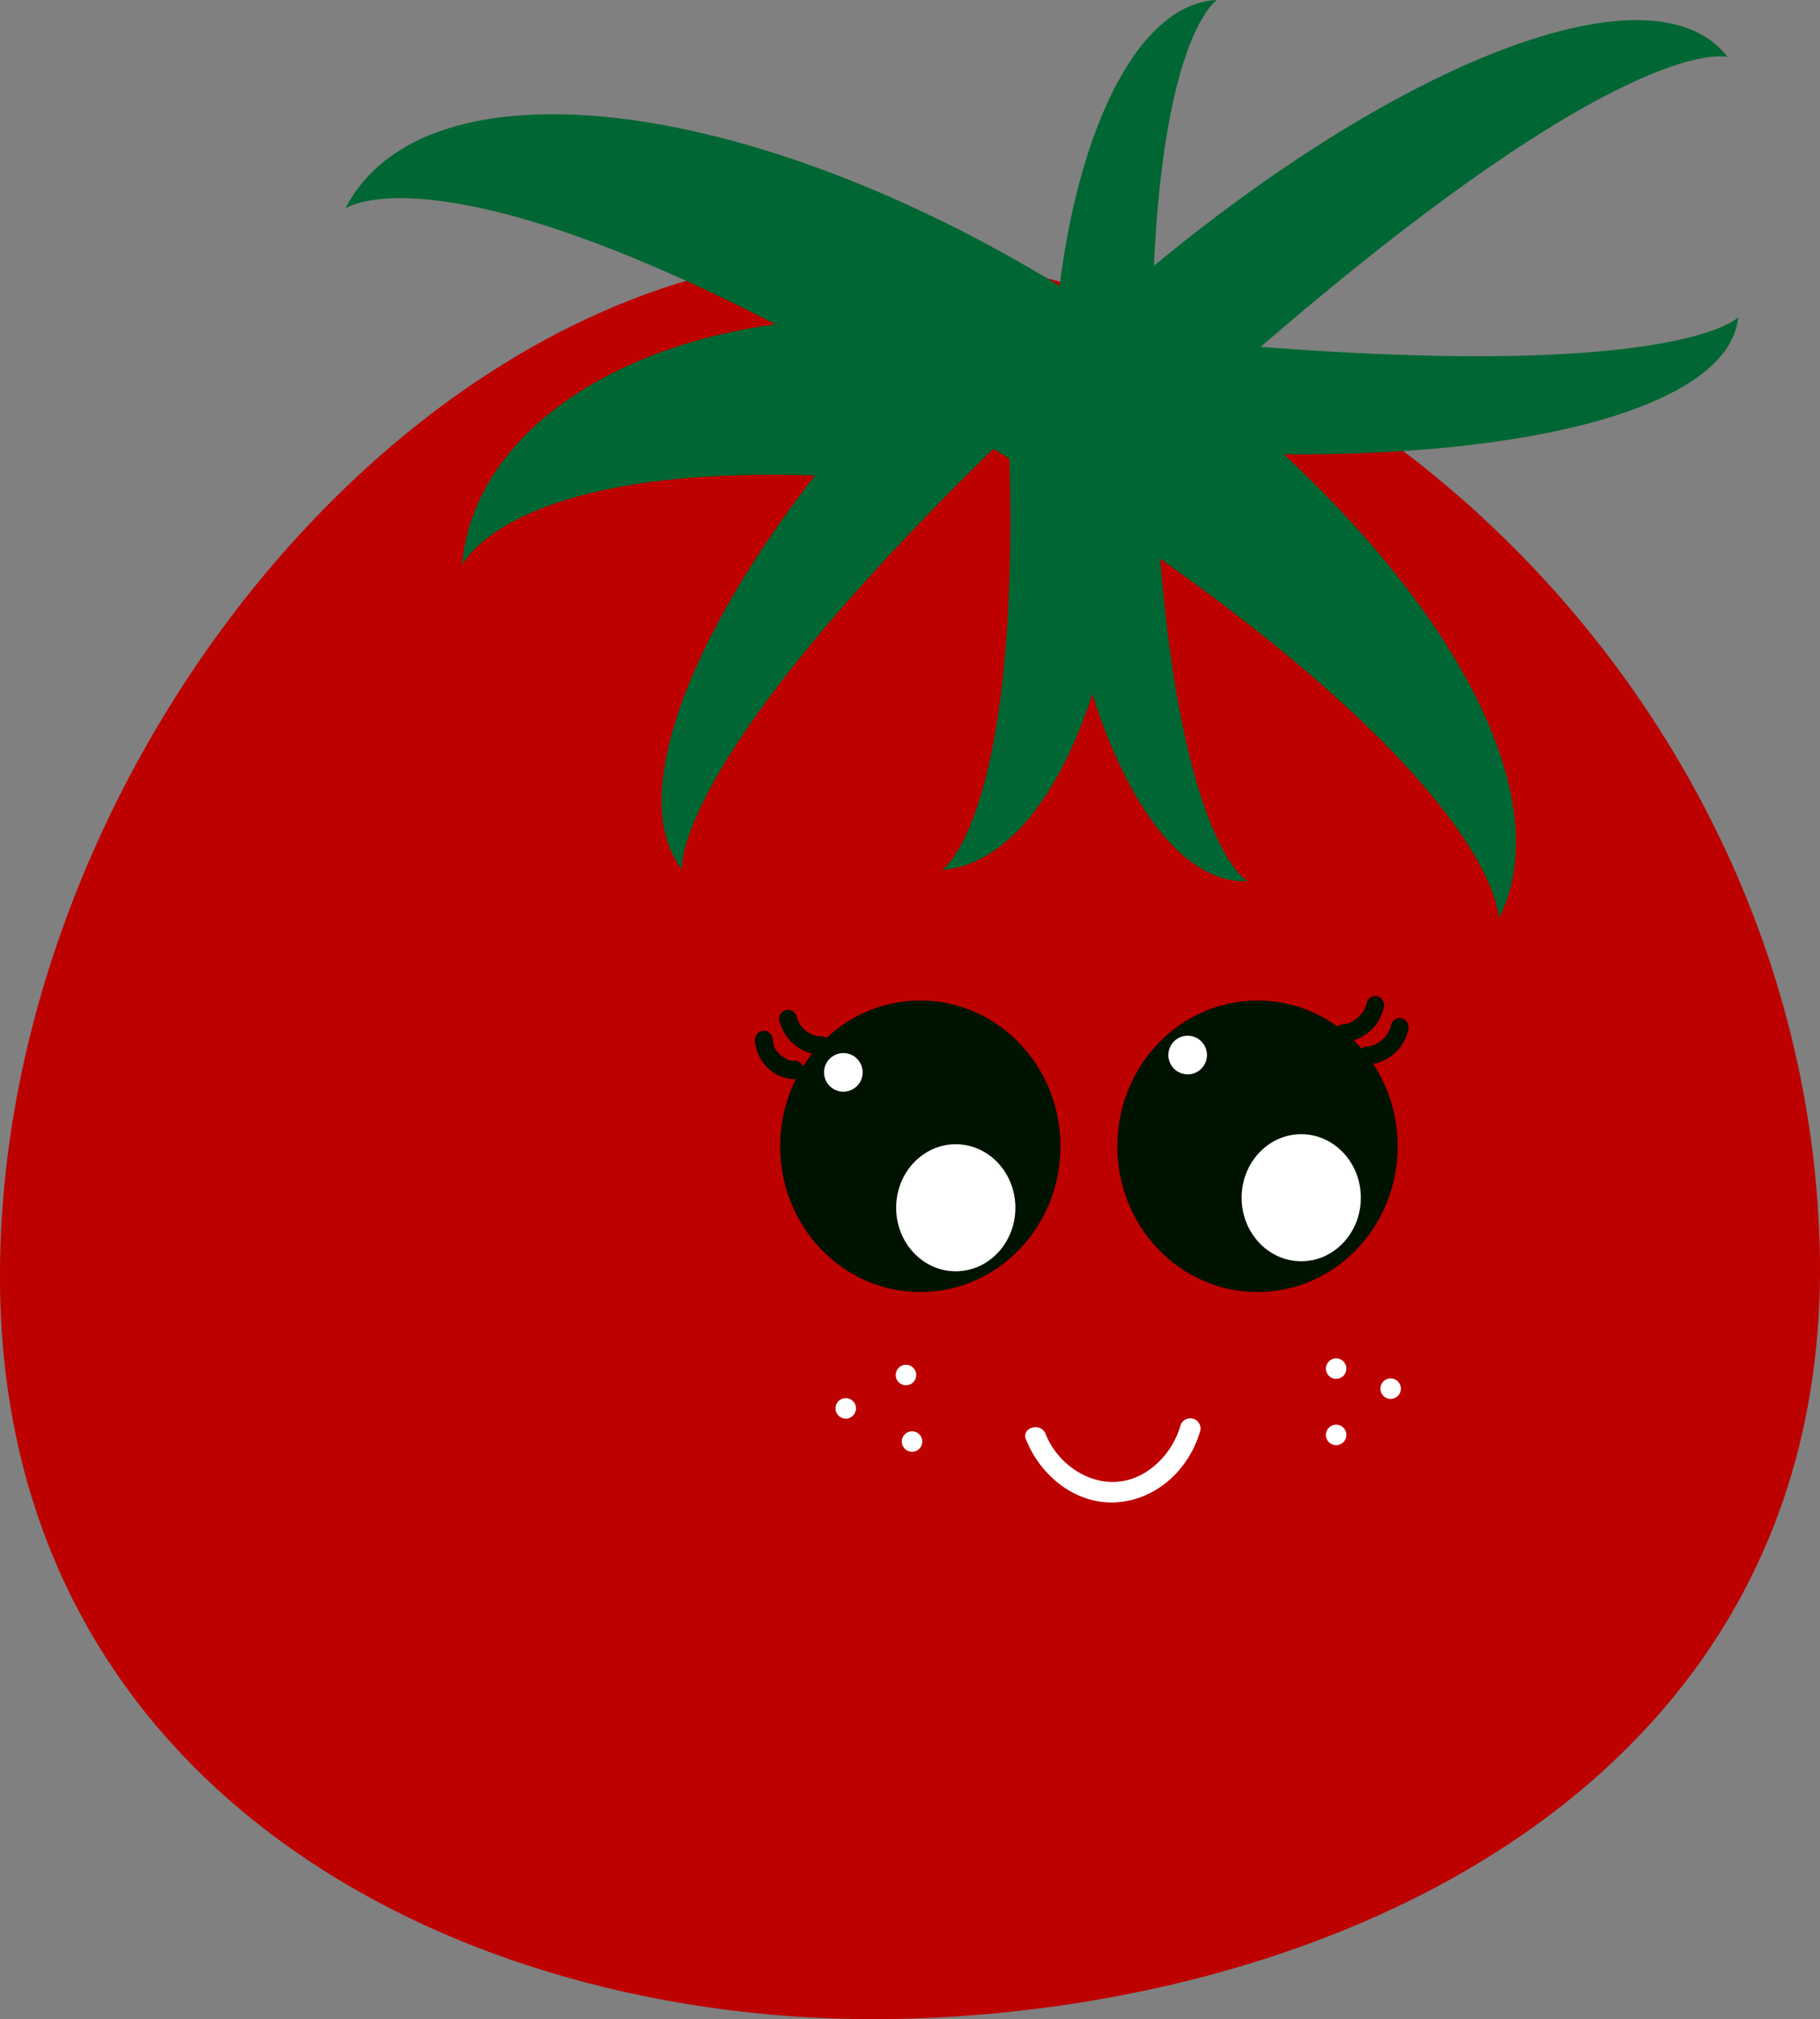 <svg id="Layer_1" data-name="Layer 1" xmlns="http://www.w3.org/2000/svg" width="266.84" height="295.9" viewBox="0 0 266.84 295.9"><rect x="0" y="0" width="266.84" height="295.9" fill="#808080" stroke="none"/><defs><style>.cls-1{fill:#bd0000;}.cls-2{fill:#063;}.cls-3{fill:#001300;}.cls-4{fill:#fff;}</style></defs><path class="cls-1" d="M134,295.8C69.7,298,.36,263.91,0,187.65S63.82,33.73,131.06,37.42s132.86,65.56,135.7,144S198.27,293.64,134,295.8Z"/><path class="cls-2" d="M50.65,30.54s17.56-12.43,93.58,34.35,75.52,69.71,75.52,69.71c11.44-22.27-17.13-63.63-63.83-92.36S62.1,8.27,50.65,30.54Z"/><path class="cls-2" d="M178.43,0s-11.3,7-9.28,65,13.77,64.14,13.77,64.14c-14.53.6-27.32-27.82-28.56-63.49S163.89.61,178.43,0Z"/><path class="cls-2" d="M169.76,64.22c66.78-61,83.53-55.86,83.53-55.86C241.65-6.88,199,11.17,158,48.67Z"/><path class="cls-2" d="M152.88,58.84C97.75,110.8,100,127.42,100,127.42c-10.69-13.57,8.1-50.45,42-82.37Z"/><path class="cls-2" d="M157.38,48.15c86.49,10,97.47-1.65,97.47-1.65-1.55,16.1-45.88,24.18-99,18Z"/><path class="cls-2" d="M133.6,70.61C75.72,65.17,67.76,82.83,67.76,82.83c1.81-23,32.1-39,67.65-35.69Z"/><path class="cls-2" d="M147.12,49.19c4.8,69.31-9,78.31-9,78.31,18.1-1.5,30.38-37.22,27.43-79.8Z"/><ellipse class="cls-3" cx="134.93" cy="167.98" rx="20.55" ry="21.36"/><ellipse class="cls-3" cx="184.37" cy="167.98" rx="20.55" ry="21.36"/><ellipse class="cls-4" cx="190.78" cy="175.52" rx="8.74" ry="9.31"/><ellipse class="cls-4" cx="140.13" cy="176.99" rx="8.74" ry="9.31"/><circle class="cls-4" cx="174.13" cy="154.61" r="2.83"/><circle class="cls-4" cx="123.65" cy="157.15" r="2.83"/><path class="cls-3" d="M110.67,152.41a6.3,6.3,0,0,0,1.88,4.06,5.84,5.84,0,0,0,4,1.68,1.33,1.33,0,0,0,1.3-1.35,1.36,1.36,0,0,0-1.3-1.36,3.82,3.82,0,0,1-.58,0l.35.05a5.32,5.32,0,0,1-.69-.16c-.1,0-.27-.14-.36-.13s.31.14.1,0l-.15-.07a5.6,5.6,0,0,1-.61-.38l-.15-.12c.32.23.13.11.06.05l-.26-.25-.25-.27a1.13,1.13,0,0,1-.1-.13c-.18-.22.12.18,0,.06a4.9,4.9,0,0,1-.38-.62,3.31,3.31,0,0,0-.15-.33l.08.2s0-.08,0-.13a.88.88,0,0,1,0-.15,5.06,5.06,0,0,1-.17-.75l0,.36,0-.27a1.35,1.35,0,0,0-1.3-1.35,1.33,1.33,0,0,0-1.3,1.35Z"/><path class="cls-3" d="M114.33,149.73a6.45,6.45,0,0,0,6.09,4.84,1.34,1.34,0,0,0,1.3-1.35,1.36,1.36,0,0,0-1.3-1.36H120s-.26,0,0,0h-.06a6.05,6.05,0,0,1-.73-.2l-.16-.06c-.24-.09.27.12,0,0l-.37-.19-.29-.18c-.08-.06-.29-.16-.34-.25,0,.06.25.21.07.06l-.15-.14-.28-.28-.25-.29c-.18-.22.11.16,0,0a.71.71,0,0,0-.1-.14,6.52,6.52,0,0,1-.38-.68l-.06-.13.08.19a1.18,1.18,0,0,1-.07-.2c0-.13-.09-.27-.13-.41a1.3,1.3,0,0,0-1.6-.94,1.38,1.38,0,0,0-.9,1.66Z"/><path class="cls-3" d="M197,152.73a6.49,6.49,0,0,0,5.89-5.11A1.4,1.4,0,0,0,202,146a1.31,1.31,0,0,0-1.6.94,5.9,5.9,0,0,1-.21.75c-.09.23,0-.07,0-.1a1.08,1.08,0,0,0-.08.19,3.24,3.24,0,0,1-.17.32l-.19.32a1,1,0,0,0-.12.17c0-.05.23-.29,0-.06a6.39,6.39,0,0,1-.5.54l-.27.24c-.12.11.25-.19.08-.06l-.16.11a5.73,5.73,0,0,1-.62.38l-.18.09c.36-.19.16-.07.07,0l-.31.11a4.94,4.94,0,0,1-.76.18l.34,0-.39,0a1.35,1.35,0,0,0,0,2.7Z"/><path class="cls-3" d="M200.58,156a6.49,6.49,0,0,0,5.89-5.1,1.4,1.4,0,0,0-.91-1.67,1.32,1.32,0,0,0-1.6.95,5.26,5.26,0,0,1-.21.75c-.09.22,0-.08,0-.11a1.08,1.08,0,0,0-.08.19c-.05.11-.11.22-.17.33s-.12.21-.19.31a1.77,1.77,0,0,0-.12.17s.23-.29.05-.06a6.39,6.39,0,0,1-.5.54l-.27.25c-.12.1.25-.2.08-.07l-.16.12a5.63,5.63,0,0,1-.62.37l-.18.09c.36-.19.16-.07.07,0l-.31.11a4.91,4.91,0,0,1-.76.17l.34,0-.39,0a1.35,1.35,0,0,0,0,2.7Z"/><path class="cls-4" d="M150.42,210.91c2.09,5.35,7.34,9.65,13.32,9.24s10.64-4.94,12.23-10.45a1.5,1.5,0,0,0-2.89-.8c-1.2,4.16-4.84,7.94-9.34,8.25s-8.8-2.87-10.43-7c-.69-1.78-3.59-1-2.89.8Z"/><path class="cls-4" d="M195.9,202.06a1.5,1.5,0,0,0,0-3,1.5,1.5,0,0,0,0,3Z"/><path class="cls-4" d="M195.9,211.78a1.5,1.5,0,0,0,0-3,1.5,1.5,0,0,0,0,3Z"/><path class="cls-4" d="M203.89,205a1.5,1.5,0,0,0,0-3,1.5,1.5,0,0,0,0,3Z"/><path class="cls-4" d="M132.83,203a1.5,1.5,0,0,0,0-3,1.5,1.5,0,0,0,0,3Z"/><path class="cls-4" d="M133.72,212.75a1.5,1.5,0,0,0,0-3,1.5,1.5,0,0,0,0,3Z"/><path class="cls-4" d="M124,207.89a1.5,1.5,0,0,0,0-3,1.5,1.5,0,0,0,0,3Z"/></svg>